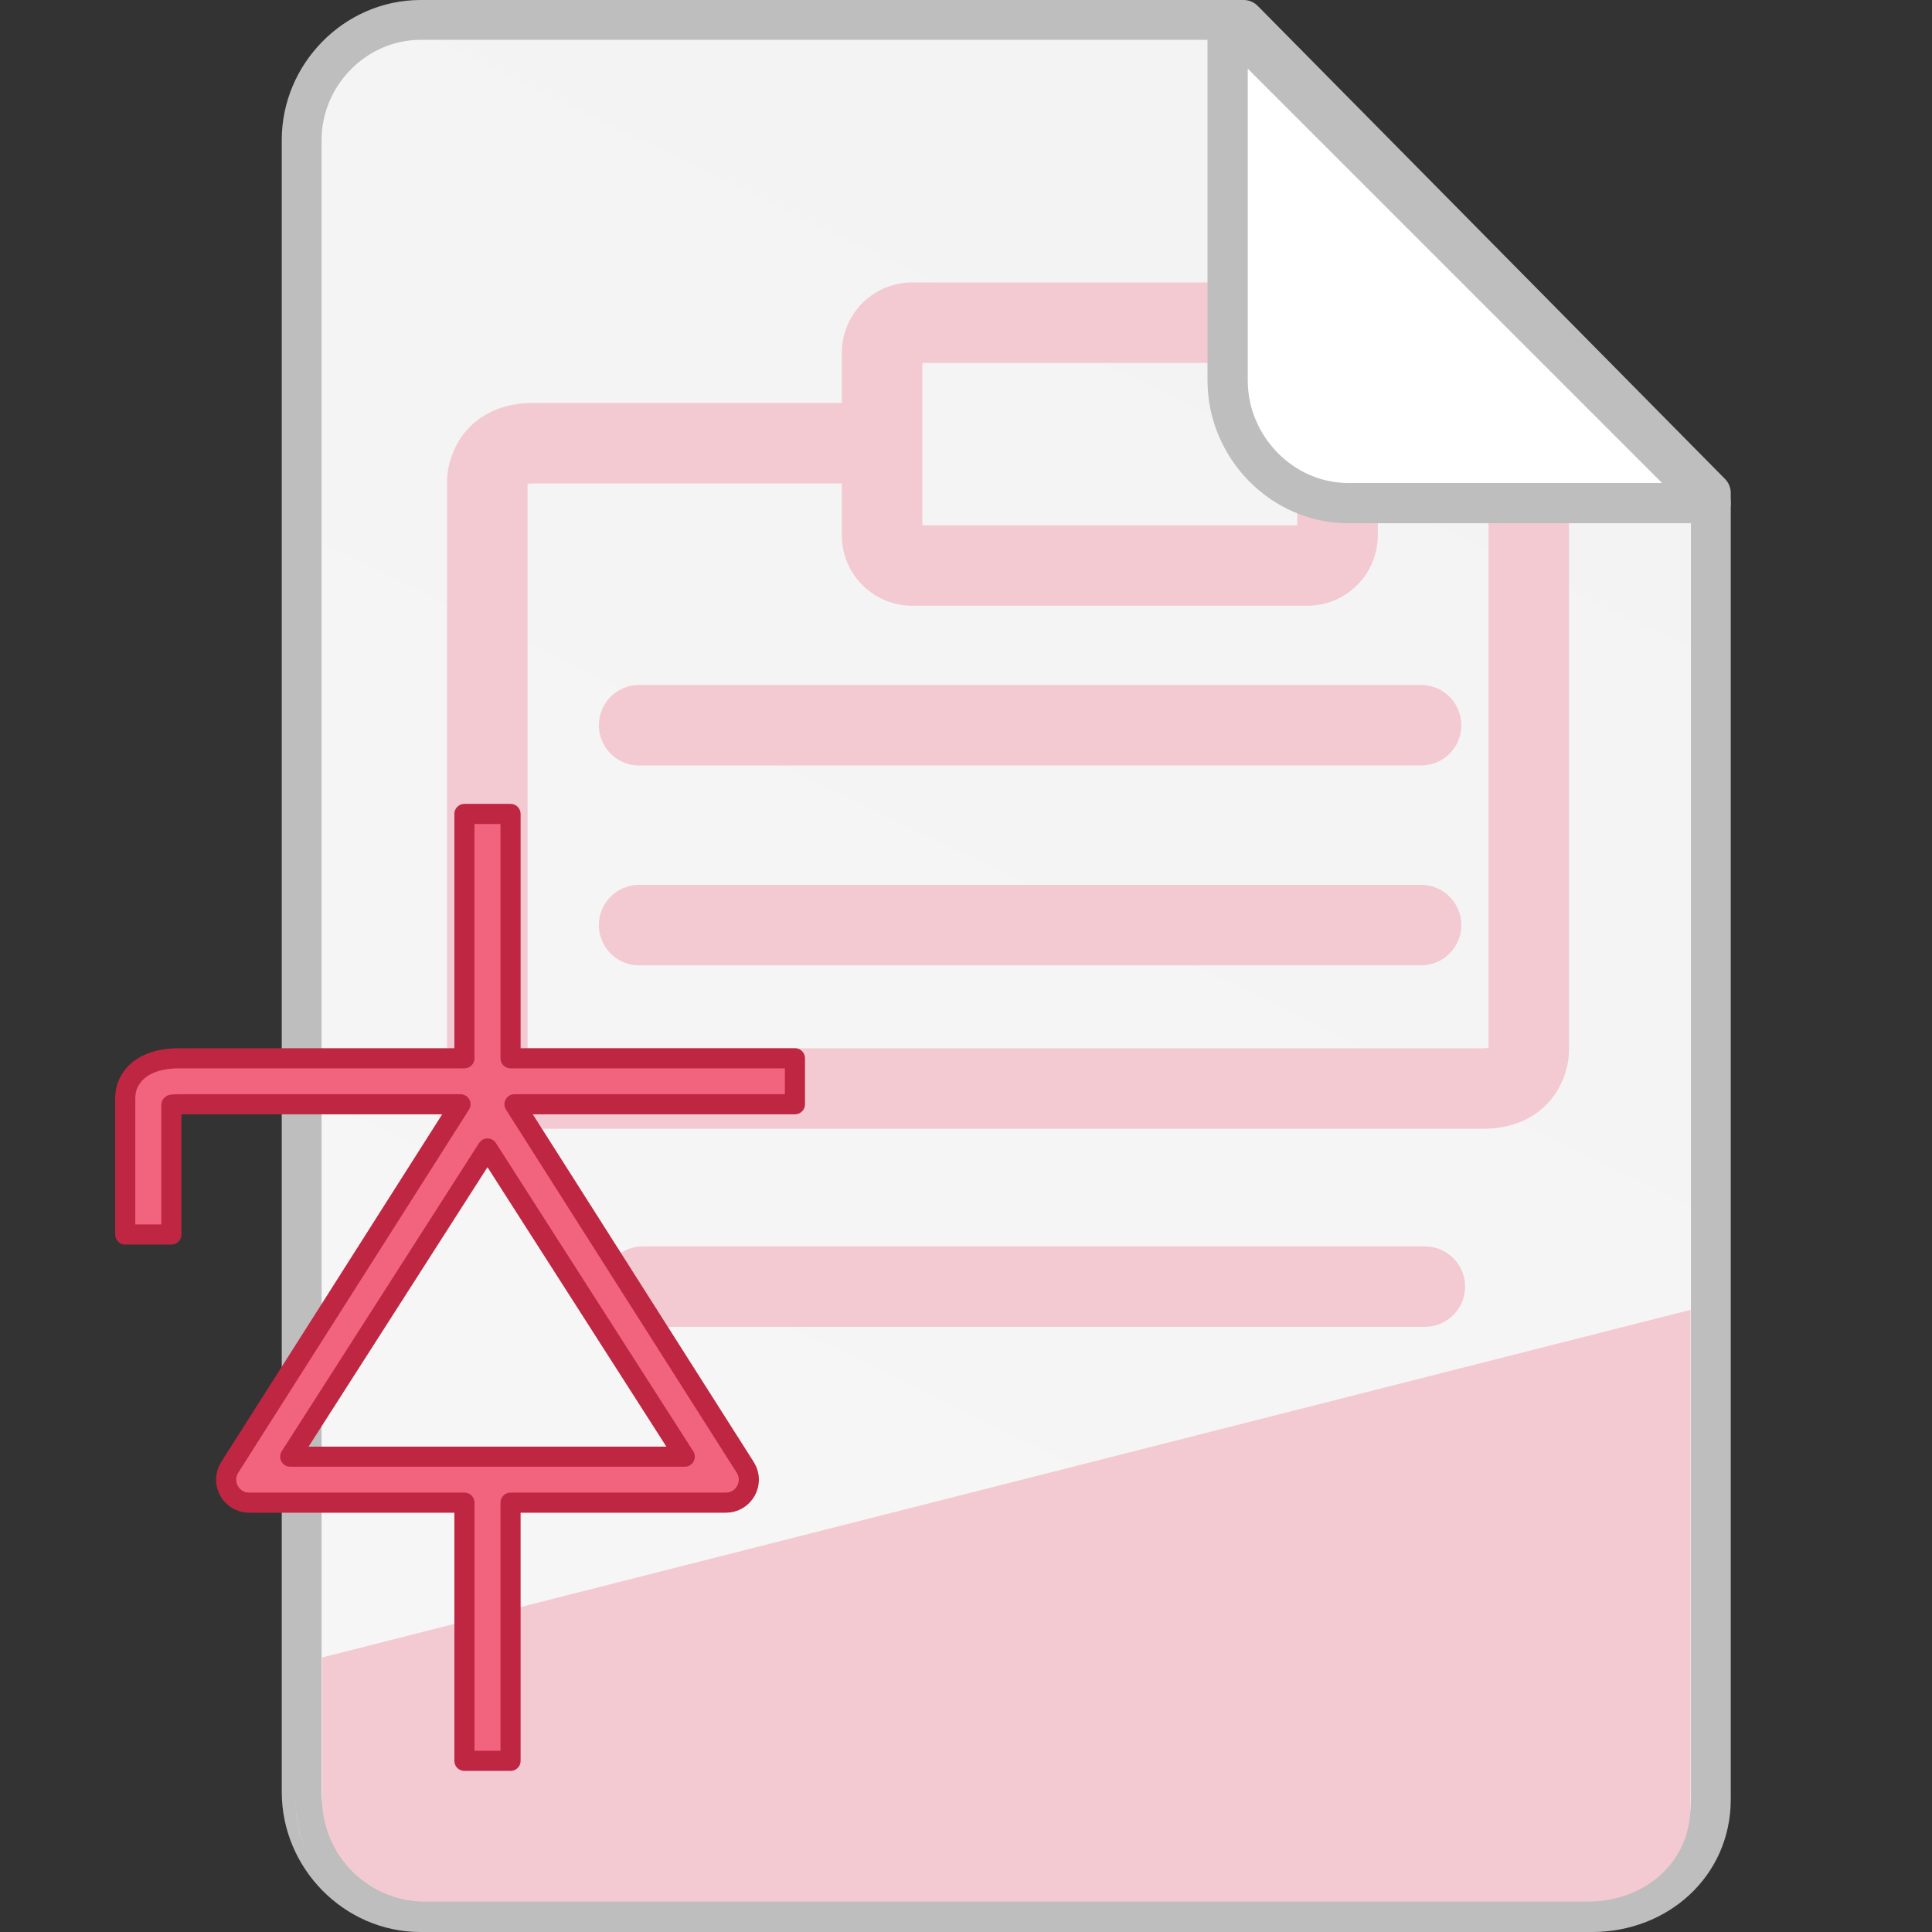 <?xml version="1.0" encoding="UTF-8" standalone="no"?>
<svg
   id="Слой_1"
   data-name="Слой 1"
   viewBox="0 0 48 48"
   version="1.1"
   sodipodi:docname="application-x-kicad-symbol-48.svg"
   inkscape:version="1.2.2 (b0a8486541, 2022-12-01)"
   width="48"
   height="48"
   inkscape:export-filename="../../48x48/mimetypes/application-x-kicad-symbol.png"
   inkscape:export-xdpi="96"
   inkscape:export-ydpi="96"
   xmlns:inkscape="http://www.inkscape.org/namespaces/inkscape"
   xmlns:sodipodi="http://sodipodi.sourceforge.net/DTD/sodipodi-0.dtd"
   xmlns:xlink="http://www.w3.org/1999/xlink"
   xmlns="http://www.w3.org/2000/svg"
   xmlns:svg="http://www.w3.org/2000/svg"
   xmlns:rdf="http://www.w3.org/1999/02/22-rdf-syntax-ns#">
  <rect x="0" y="0" width="48" height="48" fill="#333333" stroke="none"/>
  <sodipodi:namedview
     pagecolor="#ffffff"
     bordercolor="#666666"
     borderopacity="1"
     objecttolerance="10"
     gridtolerance="10"
     guidetolerance="10"
     inkscape:pageopacity="0"
     inkscape:pageshadow="2"
     inkscape:window-width="3840"
     inkscape:window-height="2109"
     id="namedview30"
     showgrid="true"
     inkscape:zoom="45.254834"
     inkscape:cx="21.831922"
     inkscape:cy="26.903203"
     inkscape:window-x="0"
     inkscape:window-y="27"
     inkscape:window-maximized="1"
     inkscape:document-rotation="0"
     inkscape:current-layer="g868"
     inkscape:snap-bbox="true"
     inkscape:object-paths="true"
     inkscape:snap-intersection-paths="true"
     inkscape:snap-smooth-nodes="true"
     inkscape:bbox-nodes="true"
     inkscape:snap-bbox-edge-midpoints="true"
     inkscape:bbox-paths="true"
     inkscape:showpageshadow="2"
     inkscape:pagecheckerboard="0"
     inkscape:deskcolor="#d1d1d1">
    <inkscape:grid
       type="xygrid"
       id="grid_kicad"
       spacingx="0.5"
       spacingy="0.5"
       color="#9999ff"
       opacity="0.13"
       empspacing="2"
       originx="0"
       originy="0" />
  </sodipodi:namedview>
  <defs
     id="defs159429">
    <inkscape:path-effect
       effect="fillet_chamfer"
       id="path-effect884"
       is_visible="true"
       lpeversion="1"
       satellites_param="F,0,0,1,0,3,0,1 @ F,0,0,1,0,3,0,1 @ F,0,0,1,0,3,0,1 @ F,0,0,1,0,3,0,1"
       unit="px"
       method="auto"
       mode="F"
       radius="0"
       chamfer_steps="1"
       flexible="false"
       use_knot_distance="true"
       apply_no_radius="true"
       apply_with_radius="true"
       only_selected="false"
       hide_knots="false"
       nodesatellites_param="F,0,0,1,0,3,0,1 @ F,0,0,1,0,3,0,1 @ F,0,0,1,0,3,0,1 @ F,0,0,1,0,3,0,1" />
    <style
       id="style159427">.cls-1{fill:#1a81c4;}</style>
    <linearGradient
       inkscape:collect="always"
       xlink:href="#radialGradient1350"
       id="linearGradient5941"
       gradientUnits="userSpaceOnUse"
       gradientTransform="matrix(2.745,0,0,2.779,269.046,211.246)"
       x1="-160.867"
       y1="118.533"
       x2="-67.733"
       y2="-76.2" />
    <radialGradient
       id="radialGradient1350"
       cx="50.009"
       cy="23.272"
       r="28.023"
       gradientTransform="matrix(0,-0.46,0.818,0,80.071,-81.239)"
       gradientUnits="userSpaceOnUse">
      <stop
         offset="0"
         stop-color="#2b4bed"
         id="stop1346"
         style="stop-color:#ffffff;stop-opacity:1" />
      <stop
         offset="1"
         stop-color="#2b2fb7"
         id="stop1348"
         style="stop-color:#f3f3f3;stop-opacity:1" />
    </radialGradient>
  </defs>
  <title
     id="title159431">ps_diff_pair_tune_phase</title>
  <g
     id="g881"
     transform="matrix(0.25,0,0,0.25,2,0)">
    <g
       id="g868">
      <path
         id="path5939"
         style="fill:url(#linearGradient5941);fill-opacity:1;stroke:#bebebe;stroke-width:3.959;stroke-linecap:square;stroke-linejoin:round;stroke-miterlimit:4;stroke-dasharray:none;stroke-dashoffset:0;stroke-opacity:1;paint-order:normal"
         d="m 33.772,1.979 h 81.814 l 46.435,47.01 V 178.828 c 0,6.518 -5.355,11.193 -11.793,11.193 H 33.772 c -6.438,0 -11.793,-5.421 -11.793,-11.939 V 13.919 c 0,-6.518 5.355,-11.931 11.793,-11.939 z"
         sodipodi:nodetypes="sccssssss" />
      <path
         style="fill:none;stroke:#f4cad2;stroke-width:8;stroke-linecap:round;stroke-miterlimit:4;stroke-dasharray:none;stroke-opacity:1;paint-order:fill markers stroke"
         d="M 78.903,44.046 H 44.954 c -4.527,0 -4.527,3.77 -4.527,3.77 v 57.343 c 0,0 0,3.016 4.527,3.016 H 139.399 c 4.527,0 4.527,-3.77 4.527,-3.77 V 47.062 c 0,0 -0.007,-4.033 -4.527,-3.77 l -12.967,0.754"
         id="path880"
         sodipodi:nodetypes="csccssccsc" />
      <path
         style="fill:none;stroke:#f4cad2;stroke-width:8;stroke-linecap:round;stroke-miterlimit:4;stroke-dasharray:none;stroke-opacity:1;paint-order:fill markers stroke"
         d="m 79.658,35.071 0,18.127 a 3,3 45 0 0 3,3 l 39.266,0 a 3,3 135 0 0 3,-3 V 35.071 a 3,3 45 0 0 -3,-3 H 82.658 a 3,3 135 0 0 -3,3 z"
         id="path882"
         sodipodi:nodetypes="ccccc"
         inkscape:path-effect="#path-effect884"
         inkscape:original-d="M 79.657595,32.070611 V 56.197596 H 124.92323 V 32.070611 Z" />
      <path
         id="path5956"
         style="opacity:1;fill:#f4cad2;fill-opacity:1;stroke:none;stroke-width:0.732;stroke-linecap:square;stroke-linejoin:round;stroke-miterlimit:4;stroke-dasharray:none;stroke-dashoffset:0;stroke-opacity:1;paint-order:normal"
         d="m 160,130.17 -136,34.551 v 13.967 c 0,5.687 4.581,10.292 10.237,10.292 H 149.763 c 5.656,0 10.268,-3.87 10.237,-9.557 z M 21.385,178.96 v 0.273 c 0,1.666 0.36,3.239 0.984,4.668 -0.627,-1.524 -0.984,-3.19 -0.984,-4.941 z"
         sodipodi:nodetypes="ccssssccscc" />
      <path
         style="fill:none;fill-opacity:1;stroke:#f4cad2;stroke-width:8;stroke-linecap:round;stroke-linejoin:round;stroke-miterlimit:4;stroke-dasharray:none;stroke-opacity:1;paint-order:fill markers stroke"
         d="M 133.599,127.861 H 55.893"
         id="path5251-4"
         sodipodi:nodetypes="cc" />
      <path
         style="color:#000000;font-style:normal;font-variant:normal;font-weight:normal;font-stretch:normal;font-size:medium;line-height:normal;font-family:sans-serif;font-variant-ligatures:normal;font-variant-position:normal;font-variant-caps:normal;font-variant-numeric:normal;font-variant-alternates:normal;font-variant-east-asian:normal;font-feature-settings:normal;font-variation-settings:normal;text-indent:0;text-align:start;text-decoration:none;text-decoration-line:none;text-decoration-style:solid;text-decoration-color:#000000;letter-spacing:normal;word-spacing:normal;text-transform:none;writing-mode:lr-tb;direction:ltr;text-orientation:mixed;dominant-baseline:auto;baseline-shift:baseline;text-anchor:start;white-space:normal;shape-padding:0;shape-margin:0;inline-size:0;clip-rule:nonzero;display:inline;overflow:visible;visibility:visible;isolation:auto;mix-blend-mode:normal;color-interpolation:sRGB;color-interpolation-filters:linearRGB;solid-color:#000000;solid-opacity:1;vector-effect:none;fill:#000000;fill-opacity:0;fill-rule:nonzero;stroke:none;stroke-width:5.214;stroke-linecap:round;stroke-linejoin:miter;stroke-miterlimit:4;stroke-dasharray:none;stroke-dashoffset:0;stroke-opacity:1;paint-order:fill markers stroke;color-rendering:auto;image-rendering:auto;shape-rendering:auto;text-rendering:auto;enable-background:accumulate;stop-color:#000000"
         d="m 81.935,33.343 h 44.607 c 0.824,0 1.487,0.663 1.487,1.486 v 20.804 c 0,0.823 -0.663,1.486 -1.487,1.486 H 81.935 c -0.824,0 -1.487,-0.663 -1.487,-1.486 V 34.829 c 0,-0.823 0.663,-1.486 1.487,-1.486 z"
         id="path6035" />
      <path
         id="path5943"
         style="fill:#ffffff;fill-opacity:1;stroke:#bebebe;stroke-width:4;stroke-linecap:square;stroke-linejoin:round;stroke-miterlimit:4;stroke-dasharray:none;stroke-dashoffset:0;stroke-opacity:1;paint-order:normal"
         d="M 114,2 V 37.809 c 0,6.655 5.449,12.2 12,12.191 h 36 z"
         sodipodi:nodetypes="csscc" />
      <path
         style="fill:none;fill-opacity:1;stroke:#f4cad2;stroke-width:8;stroke-linecap:round;stroke-linejoin:round;stroke-miterlimit:4;stroke-dasharray:none;stroke-opacity:1;paint-order:fill markers stroke"
         d="M 133.222,91.935 H 55.516"
         id="path876"
         sodipodi:nodetypes="cc" />
      <path
         style="fill:none;fill-opacity:1;stroke:#f4cad2;stroke-width:8;stroke-linecap:round;stroke-linejoin:round;stroke-miterlimit:4;stroke-dasharray:none;stroke-opacity:1;paint-order:fill markers stroke"
         d="M 133.222,72.072 H 55.516"
         id="path878"
         sodipodi:nodetypes="cc" />
      <path
         id="path852"
         style="color:#000000;font-style:normal;font-variant:normal;font-weight:normal;font-stretch:normal;font-size:medium;line-height:normal;font-family:sans-serif;font-variant-ligatures:normal;font-variant-position:normal;font-variant-caps:normal;font-variant-numeric:normal;font-variant-alternates:normal;font-variant-east-asian:normal;font-feature-settings:normal;font-variation-settings:normal;text-indent:0;text-align:start;text-decoration:none;text-decoration-line:none;text-decoration-style:solid;text-decoration-color:#000000;letter-spacing:normal;word-spacing:normal;text-transform:none;writing-mode:lr-tb;direction:ltr;text-orientation:mixed;dominant-baseline:auto;baseline-shift:baseline;text-anchor:start;white-space:normal;shape-padding:0;shape-margin:0;inline-size:0;clip-rule:nonzero;display:inline;overflow:visible;visibility:visible;isolation:auto;mix-blend-mode:normal;color-interpolation:sRGB;color-interpolation-filters:linearRGB;solid-color:#000000;solid-opacity:1;vector-effect:none;fill:#f2647e;fill-opacity:1;fill-rule:nonzero;stroke:#bf2641;stroke-width:2;stroke-linecap:square;stroke-linejoin:round;stroke-miterlimit:4;stroke-dasharray:none;stroke-dashoffset:0;stroke-opacity:1;paint-order:fill markers stroke;color-rendering:auto;image-rendering:auto;shape-rendering:auto;text-rendering:auto;enable-background:accumulate;stop-color:#000000"
         d="m 38.153,80.889 v 2.284 21.998 H 9.795 c -1.91,0 -3.372,0.511 -4.294,1.431 -0.461,0.46 -0.743,0.984 -0.888,1.416 -0.144,0.432 -0.166,0.961 -0.166,0.961 v 11.421 2.284 h 4.583 v -2.284 -10.592 c 0.021,-0.012 -0.067,-0.067 0.764,-0.067 H 37.763 l -22.956,36.121 c -0.928,1.522 0.171,3.471 1.959,3.471 h 21.388 v 23.373 2.284 h 4.583 v -2.284 -23.373 h 21.388 c 1.787,3.4e-4 2.887,-1.948 1.959,-3.471 L 43.128,109.739 H 68.708 71 v -4.568 H 68.708 42.737 V 83.173 80.889 Z m 2.292,33.249 19.604,30.624 H 20.841 Z"
         sodipodi:nodetypes="cccsssccccccscccccccccccccccccccccccc" />
    </g>
  </g>
</svg>

